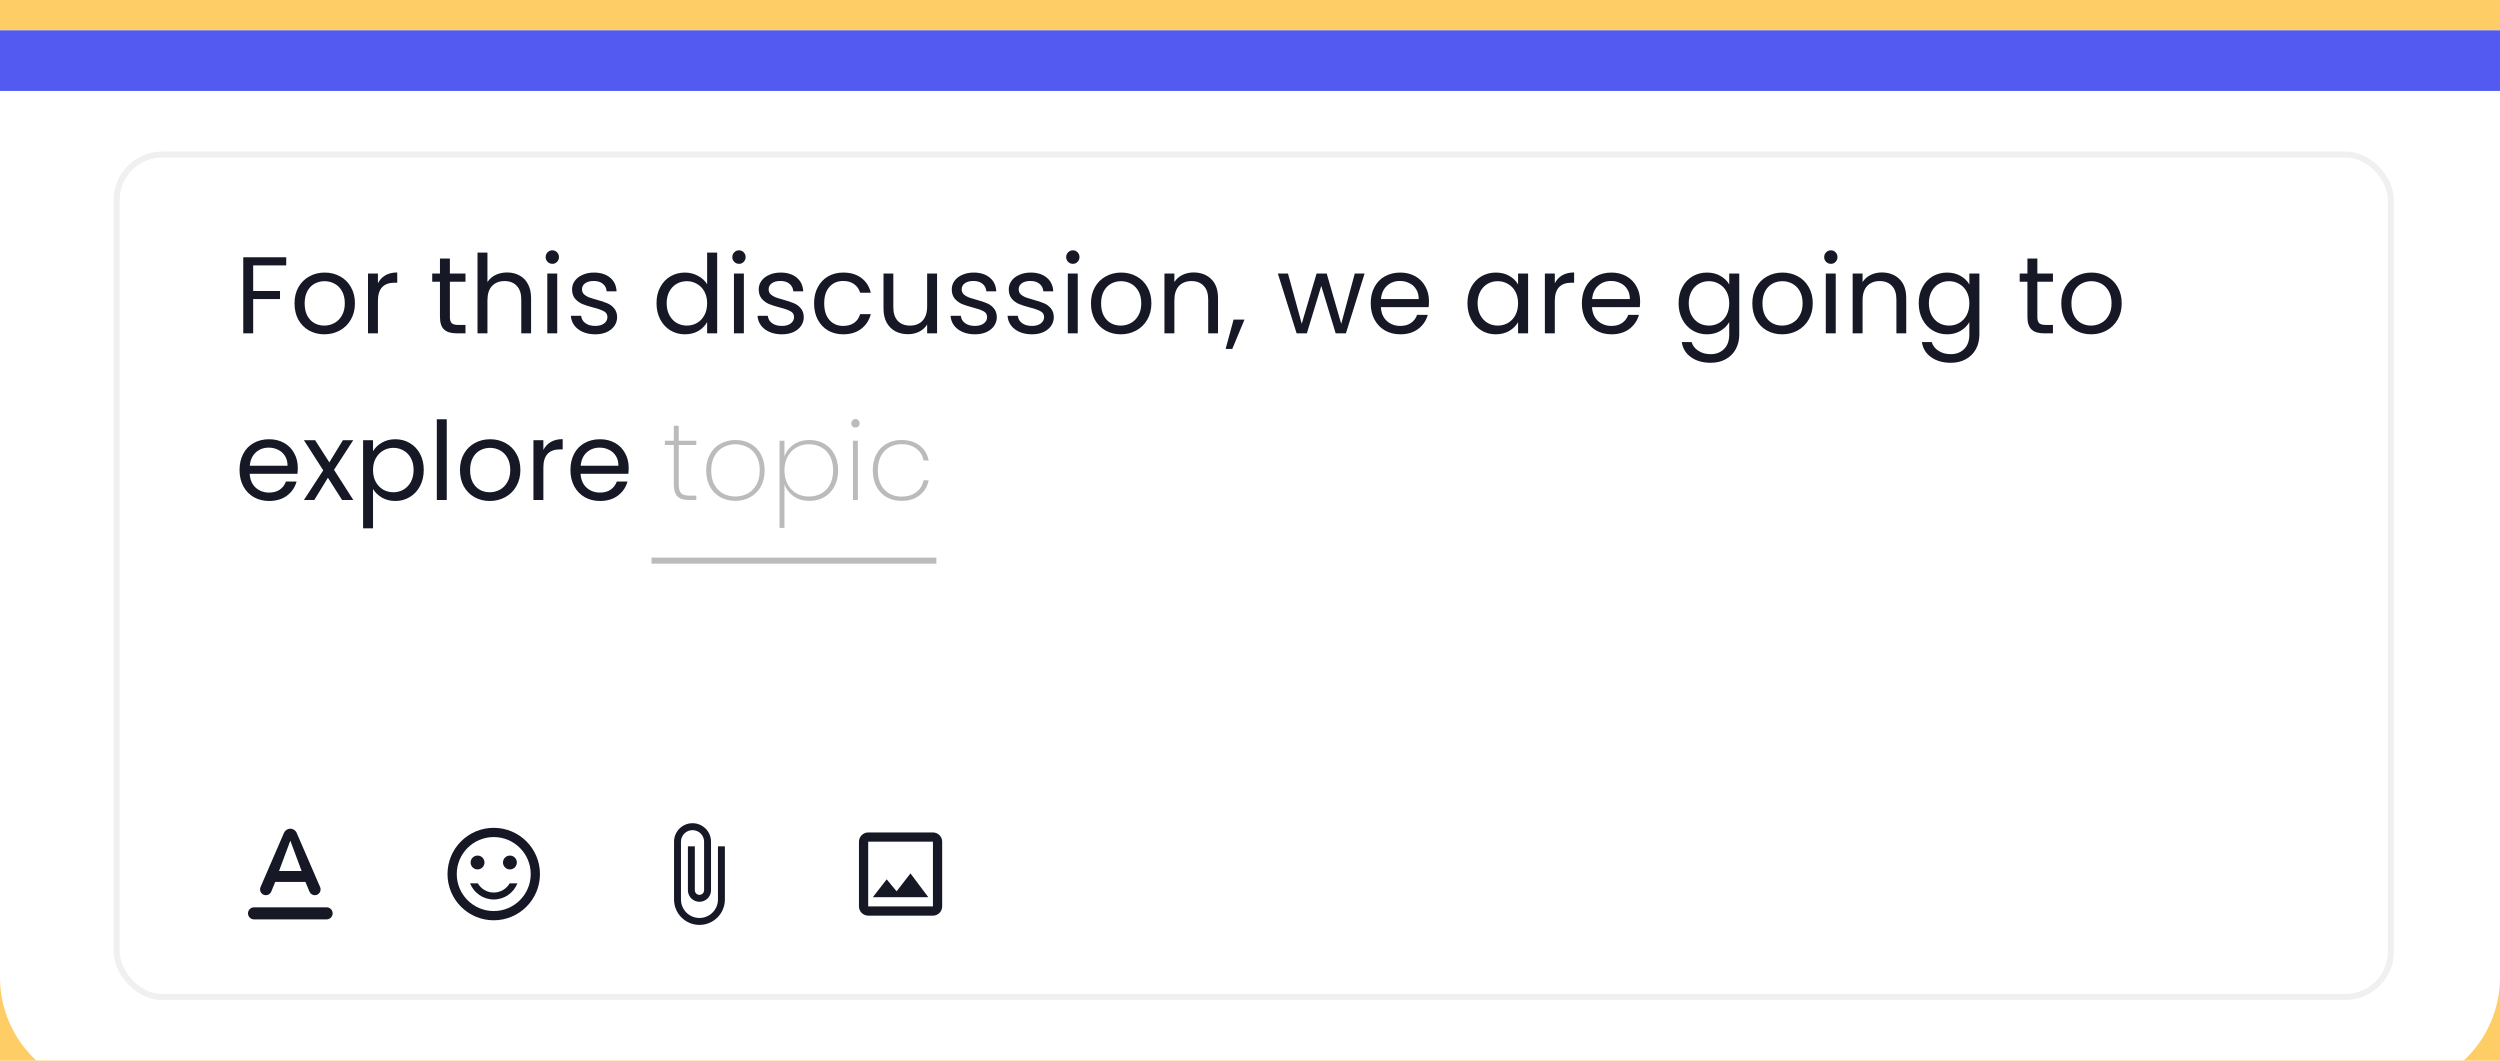 <svg width="330" height="140" viewBox="0 0 330 140" fill="none" xmlns="http://www.w3.org/2000/svg">
<rect width="330" height="140" fill="#CBCBCB"/>
<g clip-path="url(#clip0_6556_221085)">
<rect width="1440" height="4496" transform="translate(-554 -2098)" fill="white"/>
<rect x="-554" y="-421" width="1440" height="760" fill="#FFCD65"/>
<g filter="url(#filter0_d_6556_221085)">
<g clip-path="url(#clip1_6556_221085)">
<path d="M0 0H330V125C330 133.284 323.284 140 315 140H15C6.716 140 0 133.284 0 125V0Z" fill="white"/>
<rect x="-29" width="393" height="8" fill="#525AF2"/>
<g clip-path="url(#clip2_6556_221085)">
<rect x="15" y="16" width="301" height="112" rx="6.4" fill="white"/>
<path d="M37.782 29.963V31.029H33.419V34.413H36.962V35.478H33.419V40H32.109V29.963H37.782ZM42.807 40.13C42.068 40.13 41.395 39.962 40.791 39.626C40.196 39.29 39.725 38.814 39.38 38.2C39.044 37.576 38.876 36.856 38.876 36.04C38.876 35.234 39.048 34.523 39.394 33.909C39.749 33.285 40.229 32.81 40.834 32.483C41.439 32.147 42.115 31.979 42.864 31.979C43.613 31.979 44.29 32.147 44.895 32.483C45.499 32.81 45.975 33.28 46.32 33.894C46.675 34.509 46.853 35.224 46.853 36.04C46.853 36.856 46.671 37.576 46.306 38.2C45.951 38.814 45.466 39.29 44.852 39.626C44.237 39.962 43.556 40.13 42.807 40.13ZM42.807 38.978C43.277 38.978 43.719 38.867 44.132 38.646C44.544 38.426 44.876 38.094 45.125 37.653C45.384 37.211 45.514 36.674 45.514 36.04C45.514 35.406 45.389 34.869 45.139 34.427C44.89 33.986 44.563 33.659 44.16 33.448C43.757 33.227 43.32 33.117 42.85 33.117C42.37 33.117 41.928 33.227 41.525 33.448C41.132 33.659 40.815 33.986 40.575 34.427C40.335 34.869 40.215 35.406 40.215 36.04C40.215 36.683 40.33 37.226 40.56 37.667C40.8 38.109 41.117 38.44 41.511 38.661C41.904 38.872 42.336 38.978 42.807 38.978ZM49.886 33.39C50.117 32.939 50.443 32.589 50.866 32.339C51.298 32.09 51.821 31.965 52.435 31.965V33.318H52.09C50.621 33.318 49.886 34.115 49.886 35.709V40H48.576V32.109H49.886V33.39ZM59.385 33.189V37.84C59.385 38.224 59.467 38.498 59.63 38.661C59.793 38.814 60.077 38.891 60.48 38.891H61.444V40H60.264C59.534 40 58.987 39.832 58.622 39.496C58.257 39.16 58.075 38.608 58.075 37.84V33.189H57.053V32.109H58.075V30.122H59.385V32.109H61.444V33.189H59.385ZM66.949 31.965C67.544 31.965 68.082 32.094 68.562 32.354C69.042 32.603 69.416 32.982 69.685 33.491C69.963 34 70.103 34.619 70.103 35.349V40H68.807V35.536C68.807 34.749 68.61 34.149 68.216 33.736C67.823 33.314 67.285 33.102 66.603 33.102C65.912 33.102 65.36 33.318 64.947 33.75C64.544 34.182 64.343 34.811 64.343 35.637V40H63.032V29.344H64.343V33.232C64.602 32.829 64.957 32.517 65.408 32.296C65.869 32.075 66.383 31.965 66.949 31.965ZM72.92 30.827C72.67 30.827 72.459 30.741 72.286 30.568C72.114 30.395 72.027 30.184 72.027 29.934C72.027 29.685 72.114 29.474 72.286 29.301C72.459 29.128 72.67 29.042 72.92 29.042C73.16 29.042 73.362 29.128 73.525 29.301C73.698 29.474 73.784 29.685 73.784 29.934C73.784 30.184 73.698 30.395 73.525 30.568C73.362 30.741 73.16 30.827 72.92 30.827ZM73.554 32.109V40H72.243V32.109H73.554ZM78.581 40.13C77.976 40.13 77.433 40.029 76.953 39.827C76.473 39.616 76.094 39.328 75.816 38.963C75.537 38.589 75.384 38.162 75.355 37.682H76.709C76.747 38.075 76.929 38.397 77.256 38.646C77.592 38.896 78.028 39.021 78.566 39.021C79.065 39.021 79.459 38.91 79.747 38.69C80.035 38.469 80.179 38.19 80.179 37.854C80.179 37.509 80.025 37.254 79.718 37.091C79.411 36.918 78.936 36.75 78.293 36.587C77.707 36.434 77.227 36.28 76.853 36.126C76.488 35.963 76.171 35.728 75.902 35.421C75.643 35.104 75.513 34.691 75.513 34.182C75.513 33.779 75.633 33.41 75.873 33.074C76.113 32.738 76.454 32.474 76.896 32.282C77.337 32.08 77.841 31.979 78.408 31.979C79.281 31.979 79.987 32.2 80.525 32.642C81.062 33.083 81.35 33.688 81.388 34.456H80.078C80.049 34.043 79.881 33.712 79.574 33.462C79.276 33.213 78.873 33.088 78.365 33.088C77.894 33.088 77.52 33.189 77.241 33.39C76.963 33.592 76.824 33.856 76.824 34.182C76.824 34.442 76.905 34.658 77.069 34.83C77.241 34.994 77.453 35.128 77.702 35.234C77.961 35.33 78.317 35.44 78.768 35.565C79.334 35.718 79.795 35.872 80.15 36.026C80.505 36.17 80.808 36.39 81.057 36.688C81.317 36.986 81.451 37.374 81.46 37.854C81.46 38.286 81.341 38.675 81.1 39.021C80.861 39.366 80.52 39.64 80.078 39.842C79.646 40.034 79.147 40.13 78.581 40.13ZM86.66 36.026C86.66 35.219 86.823 34.514 87.149 33.909C87.476 33.294 87.922 32.819 88.489 32.483C89.065 32.147 89.708 31.979 90.418 31.979C91.033 31.979 91.604 32.123 92.132 32.411C92.66 32.69 93.063 33.059 93.341 33.52V29.344H94.666V40H93.341V38.517C93.082 38.987 92.698 39.376 92.189 39.683C91.681 39.981 91.085 40.13 90.404 40.13C89.703 40.13 89.065 39.957 88.489 39.611C87.922 39.266 87.476 38.781 87.149 38.157C86.823 37.533 86.66 36.822 86.66 36.026ZM93.341 36.04C93.341 35.445 93.221 34.926 92.981 34.485C92.741 34.043 92.415 33.707 92.002 33.477C91.599 33.237 91.153 33.117 90.663 33.117C90.173 33.117 89.727 33.232 89.324 33.462C88.921 33.693 88.599 34.029 88.359 34.47C88.119 34.912 87.999 35.43 87.999 36.026C87.999 36.63 88.119 37.158 88.359 37.61C88.599 38.051 88.921 38.392 89.324 38.632C89.727 38.862 90.173 38.978 90.663 38.978C91.153 38.978 91.599 38.862 92.002 38.632C92.415 38.392 92.741 38.051 92.981 37.61C93.221 37.158 93.341 36.635 93.341 36.04ZM97.558 30.827C97.308 30.827 97.097 30.741 96.924 30.568C96.751 30.395 96.665 30.184 96.665 29.934C96.665 29.685 96.751 29.474 96.924 29.301C97.097 29.128 97.308 29.042 97.558 29.042C97.797 29.042 97.999 29.128 98.162 29.301C98.335 29.474 98.421 29.685 98.421 29.934C98.421 30.184 98.335 30.395 98.162 30.568C97.999 30.741 97.797 30.827 97.558 30.827ZM98.191 32.109V40H96.881V32.109H98.191ZM103.218 40.13C102.613 40.13 102.071 40.029 101.591 39.827C101.111 39.616 100.732 39.328 100.453 38.963C100.175 38.589 100.021 38.162 99.992 37.682H101.346C101.384 38.075 101.567 38.397 101.893 38.646C102.229 38.896 102.666 39.021 103.204 39.021C103.703 39.021 104.096 38.91 104.384 38.69C104.672 38.469 104.816 38.19 104.816 37.854C104.816 37.509 104.663 37.254 104.356 37.091C104.048 36.918 103.573 36.75 102.93 36.587C102.344 36.434 101.864 36.28 101.49 36.126C101.125 35.963 100.808 35.728 100.54 35.421C100.28 35.104 100.151 34.691 100.151 34.182C100.151 33.779 100.271 33.41 100.511 33.074C100.751 32.738 101.092 32.474 101.533 32.282C101.975 32.08 102.479 31.979 103.045 31.979C103.919 31.979 104.624 32.2 105.162 32.642C105.7 33.083 105.988 33.688 106.026 34.456H104.716C104.687 34.043 104.519 33.712 104.212 33.462C103.914 33.213 103.511 33.088 103.002 33.088C102.532 33.088 102.157 33.189 101.879 33.39C101.6 33.592 101.461 33.856 101.461 34.182C101.461 34.442 101.543 34.658 101.706 34.83C101.879 34.994 102.09 35.128 102.34 35.234C102.599 35.33 102.954 35.44 103.405 35.565C103.972 35.718 104.432 35.872 104.788 36.026C105.143 36.17 105.445 36.39 105.695 36.688C105.954 36.986 106.088 37.374 106.098 37.854C106.098 38.286 105.978 38.675 105.738 39.021C105.498 39.366 105.157 39.64 104.716 39.842C104.284 40.034 103.784 40.13 103.218 40.13ZM107.458 36.04C107.458 35.224 107.621 34.514 107.948 33.909C108.274 33.294 108.725 32.819 109.301 32.483C109.887 32.147 110.554 31.979 111.303 31.979C112.273 31.979 113.069 32.214 113.693 32.685C114.327 33.155 114.745 33.808 114.946 34.643H113.535C113.401 34.163 113.137 33.784 112.743 33.506C112.359 33.227 111.879 33.088 111.303 33.088C110.554 33.088 109.949 33.347 109.489 33.866C109.028 34.374 108.797 35.099 108.797 36.04C108.797 36.99 109.028 37.725 109.489 38.243C109.949 38.762 110.554 39.021 111.303 39.021C111.879 39.021 112.359 38.886 112.743 38.618C113.127 38.349 113.391 37.965 113.535 37.466H114.946C114.735 38.272 114.313 38.92 113.679 39.41C113.045 39.89 112.253 40.13 111.303 40.13C110.554 40.13 109.887 39.962 109.301 39.626C108.725 39.29 108.274 38.814 107.948 38.2C107.621 37.586 107.458 36.866 107.458 36.04ZM123.693 32.109V40H122.383V38.834C122.133 39.237 121.783 39.554 121.332 39.784C120.89 40.005 120.4 40.115 119.863 40.115C119.248 40.115 118.696 39.99 118.207 39.741C117.717 39.482 117.328 39.098 117.04 38.589C116.762 38.08 116.623 37.461 116.623 36.731V32.109H117.919V36.558C117.919 37.336 118.116 37.936 118.509 38.358C118.903 38.771 119.44 38.978 120.122 38.978C120.823 38.978 121.375 38.762 121.778 38.33C122.181 37.898 122.383 37.269 122.383 36.443V32.109H123.693ZM128.699 40.13C128.094 40.13 127.552 40.029 127.072 39.827C126.592 39.616 126.213 39.328 125.934 38.963C125.656 38.589 125.502 38.162 125.474 37.682H126.827C126.866 38.075 127.048 38.397 127.374 38.646C127.71 38.896 128.147 39.021 128.685 39.021C129.184 39.021 129.578 38.91 129.866 38.69C130.154 38.469 130.298 38.19 130.298 37.854C130.298 37.509 130.144 37.254 129.837 37.091C129.53 36.918 129.054 36.75 128.411 36.587C127.826 36.434 127.346 36.28 126.971 36.126C126.606 35.963 126.29 35.728 126.021 35.421C125.762 35.104 125.632 34.691 125.632 34.182C125.632 33.779 125.752 33.41 125.992 33.074C126.232 32.738 126.573 32.474 127.014 32.282C127.456 32.08 127.96 31.979 128.526 31.979C129.4 31.979 130.106 32.2 130.643 32.642C131.181 33.083 131.469 33.688 131.507 34.456H130.197C130.168 34.043 130 33.712 129.693 33.462C129.395 33.213 128.992 33.088 128.483 33.088C128.013 33.088 127.638 33.189 127.36 33.39C127.082 33.592 126.942 33.856 126.942 34.182C126.942 34.442 127.024 34.658 127.187 34.83C127.36 34.994 127.571 35.128 127.821 35.234C128.08 35.33 128.435 35.44 128.886 35.565C129.453 35.718 129.914 35.872 130.269 36.026C130.624 36.17 130.926 36.39 131.176 36.688C131.435 36.986 131.57 37.374 131.579 37.854C131.579 38.286 131.459 38.675 131.219 39.021C130.979 39.366 130.638 39.64 130.197 39.842C129.765 40.034 129.266 40.13 128.699 40.13ZM136.223 40.13C135.618 40.13 135.076 40.029 134.596 39.827C134.116 39.616 133.736 39.328 133.458 38.963C133.18 38.589 133.026 38.162 132.997 37.682H134.351C134.389 38.075 134.572 38.397 134.898 38.646C135.234 38.896 135.671 39.021 136.208 39.021C136.708 39.021 137.101 38.91 137.389 38.69C137.677 38.469 137.821 38.19 137.821 37.854C137.821 37.509 137.668 37.254 137.36 37.091C137.053 36.918 136.578 36.75 135.935 36.587C135.349 36.434 134.869 36.28 134.495 36.126C134.13 35.963 133.813 35.728 133.544 35.421C133.285 35.104 133.156 34.691 133.156 34.182C133.156 33.779 133.276 33.41 133.516 33.074C133.756 32.738 134.096 32.474 134.538 32.282C134.98 32.08 135.484 31.979 136.05 31.979C136.924 31.979 137.629 32.2 138.167 32.642C138.704 33.083 138.992 33.688 139.031 34.456H137.72C137.692 34.043 137.524 33.712 137.216 33.462C136.919 33.213 136.516 33.088 136.007 33.088C135.536 33.088 135.162 33.189 134.884 33.39C134.605 33.592 134.466 33.856 134.466 34.182C134.466 34.442 134.548 34.658 134.711 34.83C134.884 34.994 135.095 35.128 135.344 35.234C135.604 35.33 135.959 35.44 136.41 35.565C136.976 35.718 137.437 35.872 137.792 36.026C138.148 36.17 138.45 36.39 138.7 36.688C138.959 36.986 139.093 37.374 139.103 37.854C139.103 38.286 138.983 38.675 138.743 39.021C138.503 39.366 138.162 39.64 137.72 39.842C137.288 40.034 136.789 40.13 136.223 40.13ZM141.629 30.827C141.38 30.827 141.169 30.741 140.996 30.568C140.823 30.395 140.737 30.184 140.737 29.934C140.737 29.685 140.823 29.474 140.996 29.301C141.169 29.128 141.38 29.042 141.629 29.042C141.869 29.042 142.071 29.128 142.234 29.301C142.407 29.474 142.493 29.685 142.493 29.934C142.493 30.184 142.407 30.395 142.234 30.568C142.071 30.741 141.869 30.827 141.629 30.827ZM142.263 32.109V40H140.953V32.109H142.263ZM147.938 40.13C147.199 40.13 146.527 39.962 145.922 39.626C145.327 39.29 144.856 38.814 144.511 38.2C144.175 37.576 144.007 36.856 144.007 36.04C144.007 35.234 144.18 34.523 144.525 33.909C144.88 33.285 145.36 32.81 145.965 32.483C146.57 32.147 147.247 31.979 147.996 31.979C148.744 31.979 149.421 32.147 150.026 32.483C150.631 32.81 151.106 33.28 151.452 33.894C151.807 34.509 151.984 35.224 151.984 36.04C151.984 36.856 151.802 37.576 151.437 38.2C151.082 38.814 150.597 39.29 149.983 39.626C149.368 39.962 148.687 40.13 147.938 40.13ZM147.938 38.978C148.408 38.978 148.85 38.867 149.263 38.646C149.676 38.426 150.007 38.094 150.256 37.653C150.516 37.211 150.645 36.674 150.645 36.04C150.645 35.406 150.52 34.869 150.271 34.427C150.021 33.986 149.695 33.659 149.292 33.448C148.888 33.227 148.452 33.117 147.981 33.117C147.501 33.117 147.06 33.227 146.656 33.448C146.263 33.659 145.946 33.986 145.706 34.427C145.466 34.869 145.346 35.406 145.346 36.04C145.346 36.683 145.461 37.226 145.692 37.667C145.932 38.109 146.248 38.44 146.642 38.661C147.036 38.872 147.468 38.978 147.938 38.978ZM157.552 31.965C158.512 31.965 159.29 32.258 159.885 32.843C160.48 33.419 160.778 34.254 160.778 35.349V40H159.482V35.536C159.482 34.749 159.285 34.149 158.891 33.736C158.498 33.314 157.96 33.102 157.278 33.102C156.587 33.102 156.035 33.318 155.622 33.75C155.219 34.182 155.018 34.811 155.018 35.637V40H153.707V32.109H155.018V33.232C155.277 32.829 155.627 32.517 156.069 32.296C156.52 32.075 157.014 31.965 157.552 31.965ZM164.272 38.186L162.659 42.059H161.781L162.832 38.186H164.272ZM180.124 32.109L177.662 40H176.308L174.407 33.736L172.506 40H171.153L168.676 32.109H170.015L171.83 38.733L173.788 32.109H175.127L177.042 38.747L178.828 32.109H180.124ZM188.624 35.752C188.624 36.002 188.61 36.266 188.581 36.544H182.274C182.322 37.322 182.586 37.931 183.066 38.373C183.556 38.805 184.146 39.021 184.837 39.021C185.404 39.021 185.874 38.891 186.248 38.632C186.632 38.363 186.901 38.008 187.055 37.566H188.466C188.255 38.325 187.832 38.944 187.199 39.424C186.565 39.894 185.778 40.13 184.837 40.13C184.088 40.13 183.416 39.962 182.821 39.626C182.236 39.29 181.775 38.814 181.439 38.2C181.103 37.576 180.935 36.856 180.935 36.04C180.935 35.224 181.098 34.509 181.424 33.894C181.751 33.28 182.207 32.81 182.792 32.483C183.388 32.147 184.069 31.979 184.837 31.979C185.586 31.979 186.248 32.142 186.824 32.469C187.4 32.795 187.842 33.246 188.149 33.822C188.466 34.389 188.624 35.032 188.624 35.752ZM187.271 35.478C187.271 34.979 187.16 34.552 186.94 34.197C186.719 33.832 186.416 33.558 186.032 33.376C185.658 33.184 185.24 33.088 184.78 33.088C184.117 33.088 183.551 33.299 183.08 33.722C182.62 34.144 182.356 34.73 182.288 35.478H187.271ZM193.704 36.026C193.704 35.219 193.867 34.514 194.193 33.909C194.52 33.294 194.966 32.819 195.532 32.483C196.108 32.147 196.747 31.979 197.448 31.979C198.139 31.979 198.739 32.128 199.248 32.426C199.756 32.723 200.136 33.098 200.385 33.549V32.109H201.71V40H200.385V38.531C200.126 38.992 199.737 39.376 199.219 39.683C198.71 39.981 198.115 40.13 197.433 40.13C196.732 40.13 196.099 39.957 195.532 39.611C194.966 39.266 194.52 38.781 194.193 38.157C193.867 37.533 193.704 36.822 193.704 36.026ZM200.385 36.04C200.385 35.445 200.265 34.926 200.025 34.485C199.785 34.043 199.459 33.707 199.046 33.477C198.643 33.237 198.196 33.117 197.707 33.117C197.217 33.117 196.771 33.232 196.368 33.462C195.964 33.693 195.643 34.029 195.403 34.47C195.163 34.912 195.043 35.43 195.043 36.026C195.043 36.63 195.163 37.158 195.403 37.61C195.643 38.051 195.964 38.392 196.368 38.632C196.771 38.862 197.217 38.978 197.707 38.978C198.196 38.978 198.643 38.862 199.046 38.632C199.459 38.392 199.785 38.051 200.025 37.61C200.265 37.158 200.385 36.635 200.385 36.04ZM205.235 33.39C205.465 32.939 205.792 32.589 206.214 32.339C206.646 32.09 207.169 31.965 207.784 31.965V33.318H207.438C205.969 33.318 205.235 34.115 205.235 35.709V40H203.924V32.109H205.235V33.39ZM216.496 35.752C216.496 36.002 216.482 36.266 216.453 36.544H210.146C210.194 37.322 210.458 37.931 210.938 38.373C211.428 38.805 212.018 39.021 212.709 39.021C213.276 39.021 213.746 38.891 214.12 38.632C214.504 38.363 214.773 38.008 214.927 37.566H216.338C216.127 38.325 215.704 38.944 215.071 39.424C214.437 39.894 213.65 40.13 212.709 40.13C211.96 40.13 211.288 39.962 210.693 39.626C210.108 39.29 209.647 38.814 209.311 38.2C208.975 37.576 208.807 36.856 208.807 36.04C208.807 35.224 208.97 34.509 209.296 33.894C209.623 33.28 210.079 32.81 210.664 32.483C211.26 32.147 211.941 31.979 212.709 31.979C213.458 31.979 214.12 32.142 214.696 32.469C215.272 32.795 215.714 33.246 216.021 33.822C216.338 34.389 216.496 35.032 216.496 35.752ZM215.143 35.478C215.143 34.979 215.032 34.552 214.812 34.197C214.591 33.832 214.288 33.558 213.904 33.376C213.53 33.184 213.112 33.088 212.652 33.088C211.989 33.088 211.423 33.299 210.952 33.722C210.492 34.144 210.228 34.73 210.16 35.478H215.143ZM225.319 31.979C226.001 31.979 226.596 32.128 227.105 32.426C227.623 32.723 228.007 33.098 228.257 33.549V32.109H229.582V40.173C229.582 40.893 229.428 41.531 229.121 42.088C228.814 42.654 228.372 43.096 227.796 43.413C227.23 43.73 226.567 43.888 225.809 43.888C224.772 43.888 223.908 43.643 223.217 43.154C222.526 42.664 222.118 41.997 221.993 41.152H223.289C223.433 41.632 223.731 42.016 224.182 42.304C224.633 42.602 225.175 42.75 225.809 42.75C226.529 42.75 227.115 42.525 227.566 42.074C228.027 41.622 228.257 40.989 228.257 40.173V38.517C227.998 38.978 227.614 39.362 227.105 39.669C226.596 39.976 226.001 40.13 225.319 40.13C224.619 40.13 223.98 39.957 223.404 39.611C222.838 39.266 222.391 38.781 222.065 38.157C221.739 37.533 221.575 36.822 221.575 36.026C221.575 35.219 221.739 34.514 222.065 33.909C222.391 33.294 222.838 32.819 223.404 32.483C223.98 32.147 224.619 31.979 225.319 31.979ZM228.257 36.04C228.257 35.445 228.137 34.926 227.897 34.485C227.657 34.043 227.331 33.707 226.918 33.477C226.515 33.237 226.068 33.117 225.579 33.117C225.089 33.117 224.643 33.232 224.239 33.462C223.836 33.693 223.515 34.029 223.275 34.47C223.035 34.912 222.915 35.43 222.915 36.026C222.915 36.63 223.035 37.158 223.275 37.61C223.515 38.051 223.836 38.392 224.239 38.632C224.643 38.862 225.089 38.978 225.579 38.978C226.068 38.978 226.515 38.862 226.918 38.632C227.331 38.392 227.657 38.051 227.897 37.61C228.137 37.158 228.257 36.635 228.257 36.04ZM235.238 40.13C234.499 40.13 233.827 39.962 233.222 39.626C232.627 39.29 232.156 38.814 231.811 38.2C231.475 37.576 231.307 36.856 231.307 36.04C231.307 35.234 231.48 34.523 231.825 33.909C232.18 33.285 232.66 32.81 233.265 32.483C233.87 32.147 234.547 31.979 235.296 31.979C236.044 31.979 236.721 32.147 237.326 32.483C237.931 32.81 238.406 33.28 238.752 33.894C239.107 34.509 239.284 35.224 239.284 36.04C239.284 36.856 239.102 37.576 238.737 38.2C238.382 38.814 237.897 39.29 237.283 39.626C236.668 39.962 235.987 40.13 235.238 40.13ZM235.238 38.978C235.708 38.978 236.15 38.867 236.563 38.646C236.976 38.426 237.307 38.094 237.556 37.653C237.816 37.211 237.945 36.674 237.945 36.04C237.945 35.406 237.82 34.869 237.571 34.427C237.321 33.986 236.995 33.659 236.592 33.448C236.188 33.227 235.752 33.117 235.281 33.117C234.801 33.117 234.36 33.227 233.956 33.448C233.563 33.659 233.246 33.986 233.006 34.427C232.766 34.869 232.646 35.406 232.646 36.04C232.646 36.683 232.761 37.226 232.992 37.667C233.232 38.109 233.548 38.44 233.942 38.661C234.336 38.872 234.768 38.978 235.238 38.978ZM241.684 30.827C241.434 30.827 241.223 30.741 241.05 30.568C240.878 30.395 240.791 30.184 240.791 29.934C240.791 29.685 240.878 29.474 241.05 29.301C241.223 29.128 241.434 29.042 241.684 29.042C241.924 29.042 242.126 29.128 242.289 29.301C242.462 29.474 242.548 29.685 242.548 29.934C242.548 30.184 242.462 30.395 242.289 30.568C242.126 30.741 241.924 30.827 241.684 30.827ZM242.318 32.109V40H241.007V32.109H242.318ZM248.396 31.965C249.356 31.965 250.133 32.258 250.729 32.843C251.324 33.419 251.621 34.254 251.621 35.349V40H250.325V35.536C250.325 34.749 250.129 34.149 249.735 33.736C249.341 33.314 248.804 33.102 248.122 33.102C247.431 33.102 246.879 33.318 246.466 33.75C246.063 34.182 245.861 34.811 245.861 35.637V40H244.551V32.109H245.861V33.232C246.121 32.829 246.471 32.517 246.913 32.296C247.364 32.075 247.858 31.965 248.396 31.965ZM257.016 31.979C257.698 31.979 258.293 32.128 258.802 32.426C259.32 32.723 259.704 33.098 259.954 33.549V32.109H261.279V40.173C261.279 40.893 261.125 41.531 260.818 42.088C260.511 42.654 260.069 43.096 259.493 43.413C258.927 43.73 258.264 43.888 257.506 43.888C256.469 43.888 255.605 43.643 254.914 43.154C254.223 42.664 253.815 41.997 253.69 41.152H254.986C255.13 41.632 255.428 42.016 255.879 42.304C256.33 42.602 256.872 42.75 257.506 42.75C258.226 42.75 258.812 42.525 259.263 42.074C259.724 41.622 259.954 40.989 259.954 40.173V38.517C259.695 38.978 259.311 39.362 258.802 39.669C258.293 39.976 257.698 40.13 257.016 40.13C256.316 40.13 255.677 39.957 255.101 39.611C254.535 39.266 254.088 38.781 253.762 38.157C253.436 37.533 253.272 36.822 253.272 36.026C253.272 35.219 253.436 34.514 253.762 33.909C254.088 33.294 254.535 32.819 255.101 32.483C255.677 32.147 256.316 31.979 257.016 31.979ZM259.954 36.04C259.954 35.445 259.834 34.926 259.594 34.485C259.354 34.043 259.028 33.707 258.615 33.477C258.212 33.237 257.765 33.117 257.276 33.117C256.786 33.117 256.34 33.232 255.936 33.462C255.533 33.693 255.212 34.029 254.972 34.47C254.732 34.912 254.612 35.43 254.612 36.026C254.612 36.63 254.732 37.158 254.972 37.61C255.212 38.051 255.533 38.392 255.936 38.632C256.34 38.862 256.786 38.978 257.276 38.978C257.765 38.978 258.212 38.862 258.615 38.632C259.028 38.392 259.354 38.051 259.594 37.61C259.834 37.158 259.954 36.635 259.954 36.04ZM268.931 33.189V37.84C268.931 38.224 269.012 38.498 269.175 38.661C269.339 38.814 269.622 38.891 270.025 38.891H270.99V40H269.809C269.079 40 268.532 39.832 268.167 39.496C267.803 39.16 267.62 38.608 267.62 37.84V33.189H266.598V32.109H267.62V30.122H268.931V32.109H270.99V33.189H268.931ZM276.019 40.13C275.28 40.13 274.608 39.962 274.003 39.626C273.408 39.29 272.938 38.814 272.592 38.2C272.256 37.576 272.088 36.856 272.088 36.04C272.088 35.234 272.261 34.523 272.606 33.909C272.962 33.285 273.442 32.81 274.046 32.483C274.651 32.147 275.328 31.979 276.077 31.979C276.826 31.979 277.502 32.147 278.107 32.483C278.712 32.81 279.187 33.28 279.533 33.894C279.888 34.509 280.066 35.224 280.066 36.04C280.066 36.856 279.883 37.576 279.518 38.2C279.163 38.814 278.678 39.29 278.064 39.626C277.45 39.962 276.768 40.13 276.019 40.13ZM276.019 38.978C276.49 38.978 276.931 38.867 277.344 38.646C277.757 38.426 278.088 38.094 278.338 37.653C278.597 37.211 278.726 36.674 278.726 36.04C278.726 35.406 278.602 34.869 278.352 34.427C278.102 33.986 277.776 33.659 277.373 33.448C276.97 33.227 276.533 33.117 276.062 33.117C275.582 33.117 275.141 33.227 274.738 33.448C274.344 33.659 274.027 33.986 273.787 34.427C273.547 34.869 273.427 35.406 273.427 36.04C273.427 36.683 273.542 37.226 273.773 37.667C274.013 38.109 274.33 38.44 274.723 38.661C275.117 38.872 275.549 38.978 276.019 38.978ZM39.309 57.752C39.309 58.002 39.294 58.266 39.266 58.544H32.958C33.006 59.322 33.27 59.931 33.75 60.373C34.24 60.805 34.83 61.021 35.522 61.021C36.088 61.021 36.558 60.891 36.933 60.632C37.317 60.363 37.586 60.008 37.739 59.566H39.15C38.939 60.325 38.517 60.944 37.883 61.424C37.25 61.894 36.462 62.13 35.522 62.13C34.773 62.13 34.101 61.962 33.506 61.626C32.92 61.29 32.459 60.814 32.123 60.2C31.787 59.576 31.619 58.856 31.619 58.04C31.619 57.224 31.782 56.509 32.109 55.894C32.435 55.28 32.891 54.81 33.477 54.483C34.072 54.147 34.754 53.979 35.522 53.979C36.27 53.979 36.933 54.142 37.509 54.469C38.085 54.795 38.526 55.246 38.834 55.822C39.15 56.389 39.309 57.032 39.309 57.752ZM37.955 57.478C37.955 56.979 37.845 56.552 37.624 56.197C37.403 55.832 37.101 55.558 36.717 55.376C36.342 55.184 35.925 55.088 35.464 55.088C34.802 55.088 34.235 55.299 33.765 55.722C33.304 56.144 33.04 56.73 32.973 57.478H37.955ZM45.157 62L43.285 59.062L41.485 62H40.117L42.666 58.083L40.117 54.109H41.6L43.472 57.032L45.258 54.109H46.626L44.091 58.011L46.64 62H45.157ZM49.239 55.563C49.499 55.112 49.883 54.738 50.392 54.44C50.91 54.133 51.51 53.979 52.191 53.979C52.892 53.979 53.526 54.147 54.092 54.483C54.668 54.819 55.12 55.294 55.446 55.909C55.772 56.514 55.935 57.219 55.935 58.026C55.935 58.822 55.772 59.533 55.446 60.157C55.12 60.781 54.668 61.266 54.092 61.611C53.526 61.957 52.892 62.13 52.191 62.13C51.52 62.13 50.924 61.981 50.406 61.683C49.897 61.376 49.508 60.997 49.239 60.546V65.744H47.929V54.109H49.239V55.563ZM54.596 58.026C54.596 57.43 54.476 56.912 54.236 56.47C53.996 56.029 53.67 55.693 53.257 55.462C52.854 55.232 52.407 55.117 51.918 55.117C51.438 55.117 50.992 55.237 50.579 55.477C50.175 55.707 49.849 56.048 49.599 56.499C49.359 56.941 49.239 57.454 49.239 58.04C49.239 58.635 49.359 59.158 49.599 59.61C49.849 60.051 50.175 60.392 50.579 60.632C50.992 60.862 51.438 60.978 51.918 60.978C52.407 60.978 52.854 60.862 53.257 60.632C53.67 60.392 53.996 60.051 54.236 59.61C54.476 59.158 54.596 58.63 54.596 58.026ZM58.971 51.344V62H57.66V51.344H58.971ZM64.646 62.13C63.907 62.13 63.234 61.962 62.63 61.626C62.035 61.29 61.564 60.814 61.218 60.2C60.883 59.576 60.715 58.856 60.715 58.04C60.715 57.234 60.887 56.523 61.233 55.909C61.588 55.285 62.068 54.81 62.673 54.483C63.278 54.147 63.955 53.979 64.703 53.979C65.452 53.979 66.129 54.147 66.734 54.483C67.338 54.81 67.814 55.28 68.159 55.894C68.514 56.509 68.692 57.224 68.692 58.04C68.692 58.856 68.51 59.576 68.145 60.2C67.79 60.814 67.305 61.29 66.691 61.626C66.076 61.962 65.394 62.13 64.646 62.13ZM64.646 60.978C65.116 60.978 65.558 60.867 65.971 60.646C66.383 60.426 66.715 60.094 66.964 59.653C67.223 59.211 67.353 58.674 67.353 58.04C67.353 57.406 67.228 56.869 66.978 56.427C66.729 55.986 66.403 55.659 65.999 55.448C65.596 55.227 65.159 55.117 64.689 55.117C64.209 55.117 63.767 55.227 63.364 55.448C62.971 55.659 62.654 55.986 62.414 56.427C62.174 56.869 62.054 57.406 62.054 58.04C62.054 58.683 62.169 59.226 62.399 59.667C62.639 60.109 62.956 60.44 63.35 60.661C63.743 60.872 64.175 60.978 64.646 60.978ZM71.725 55.39C71.956 54.939 72.282 54.589 72.705 54.339C73.137 54.09 73.66 53.965 74.274 53.965V55.318H73.929C72.46 55.318 71.725 56.115 71.725 57.709V62H70.415V54.109H71.725V55.39ZM82.987 57.752C82.987 58.002 82.972 58.266 82.944 58.544H76.636C76.684 59.322 76.948 59.931 77.428 60.373C77.918 60.805 78.508 61.021 79.2 61.021C79.766 61.021 80.237 60.891 80.611 60.632C80.995 60.363 81.264 60.008 81.417 59.566H82.829C82.617 60.325 82.195 60.944 81.561 61.424C80.928 61.894 80.141 62.13 79.2 62.13C78.451 62.13 77.779 61.962 77.184 61.626C76.598 61.29 76.137 60.814 75.801 60.2C75.465 59.576 75.297 58.856 75.297 58.04C75.297 57.224 75.46 56.509 75.787 55.894C76.113 55.28 76.569 54.81 77.155 54.483C77.75 54.147 78.432 53.979 79.2 53.979C79.948 53.979 80.611 54.142 81.187 54.469C81.763 54.795 82.204 55.246 82.512 55.822C82.829 56.389 82.987 57.032 82.987 57.752ZM81.633 57.478C81.633 56.979 81.523 56.552 81.302 56.197C81.081 55.832 80.779 55.558 80.395 55.376C80.02 55.184 79.603 55.088 79.142 55.088C78.48 55.088 77.913 55.299 77.443 55.722C76.982 56.144 76.718 56.73 76.651 57.478H81.633Z" fill="#161925"/>
<path d="M89.593 54.742V59.912C89.593 60.488 89.698 60.886 89.909 61.107C90.121 61.318 90.495 61.424 91.032 61.424H91.911V62H90.932C90.25 62 89.746 61.842 89.42 61.525C89.103 61.198 88.945 60.661 88.945 59.912V54.742H87.764V54.181H88.945V52.194H89.593V54.181H91.911V54.742H89.593ZM97.061 62.115C96.332 62.115 95.674 61.952 95.089 61.626C94.503 61.299 94.042 60.834 93.706 60.229C93.38 59.614 93.217 58.899 93.217 58.083C93.217 57.277 93.385 56.571 93.721 55.966C94.057 55.352 94.517 54.886 95.103 54.57C95.698 54.243 96.361 54.08 97.09 54.08C97.82 54.08 98.478 54.243 99.063 54.57C99.649 54.886 100.105 55.347 100.431 55.952C100.767 56.557 100.935 57.267 100.935 58.083C100.935 58.899 100.767 59.614 100.431 60.229C100.095 60.834 99.629 61.299 99.034 61.626C98.449 61.952 97.791 62.115 97.061 62.115ZM97.061 61.539C97.628 61.539 98.156 61.414 98.645 61.165C99.145 60.906 99.543 60.517 99.841 59.998C100.138 59.48 100.287 58.842 100.287 58.083C100.287 57.334 100.138 56.701 99.841 56.182C99.543 55.664 99.15 55.28 98.66 55.03C98.17 54.771 97.642 54.642 97.076 54.642C96.51 54.642 95.981 54.771 95.492 55.03C95.012 55.28 94.623 55.664 94.326 56.182C94.028 56.701 93.879 57.334 93.879 58.083C93.879 58.842 94.023 59.48 94.311 59.998C94.609 60.517 94.998 60.906 95.478 61.165C95.967 61.414 96.495 61.539 97.061 61.539ZM103.549 56.24C103.77 55.606 104.168 55.088 104.744 54.685C105.33 54.282 106.036 54.08 106.861 54.08C107.591 54.08 108.239 54.243 108.805 54.57C109.381 54.896 109.828 55.362 110.144 55.966C110.471 56.571 110.634 57.277 110.634 58.083C110.634 58.89 110.471 59.6 110.144 60.214C109.828 60.819 109.381 61.29 108.805 61.626C108.239 61.952 107.591 62.115 106.861 62.115C106.045 62.115 105.344 61.914 104.759 61.51C104.183 61.098 103.78 60.579 103.549 59.955V65.686H102.901V54.181H103.549V56.24ZM109.972 58.083C109.972 57.373 109.837 56.758 109.568 56.24C109.3 55.722 108.92 55.328 108.431 55.059C107.951 54.781 107.394 54.642 106.76 54.642C106.156 54.642 105.608 54.786 105.119 55.074C104.629 55.352 104.245 55.755 103.967 56.283C103.688 56.802 103.549 57.402 103.549 58.083C103.549 58.774 103.688 59.384 103.967 59.912C104.245 60.43 104.629 60.834 105.119 61.122C105.608 61.4 106.156 61.539 106.76 61.539C107.394 61.539 107.951 61.4 108.431 61.122C108.92 60.843 109.3 60.445 109.568 59.926C109.837 59.408 109.972 58.794 109.972 58.083ZM112.921 52.438C112.768 52.438 112.638 52.39 112.533 52.294C112.427 52.189 112.374 52.05 112.374 51.877C112.374 51.714 112.427 51.579 112.533 51.474C112.638 51.368 112.768 51.315 112.921 51.315C113.075 51.315 113.205 51.368 113.31 51.474C113.416 51.579 113.469 51.714 113.469 51.877C113.469 52.05 113.416 52.189 113.31 52.294C113.205 52.39 113.075 52.438 112.921 52.438ZM113.238 54.181V62H112.59V54.181H113.238ZM115.21 58.083C115.21 57.267 115.369 56.557 115.686 55.952C116.012 55.347 116.458 54.886 117.025 54.57C117.601 54.243 118.258 54.08 118.998 54.08C119.977 54.08 120.778 54.325 121.402 54.814C122.036 55.304 122.43 55.962 122.583 56.787H121.906C121.782 56.115 121.455 55.587 120.927 55.203C120.409 54.819 119.766 54.627 118.998 54.627C118.422 54.627 117.898 54.757 117.428 55.016C116.958 55.266 116.578 55.654 116.29 56.182C116.012 56.701 115.873 57.334 115.873 58.083C115.873 58.842 116.012 59.48 116.29 59.998C116.578 60.517 116.958 60.906 117.428 61.165C117.898 61.424 118.422 61.554 118.998 61.554C119.766 61.554 120.409 61.362 120.927 60.978C121.455 60.594 121.782 60.066 121.906 59.394H122.583C122.43 60.21 122.036 60.867 121.402 61.366C120.769 61.866 119.967 62.115 118.998 62.115C118.258 62.115 117.601 61.952 117.025 61.626C116.458 61.299 116.012 60.834 115.686 60.229C115.369 59.614 115.21 58.899 115.21 58.083Z" fill="#BBBBBB"/>
<path d="M86 70H123.6" stroke="#BBBBBB" stroke-width="0.8"/>
</g>
<rect x="15.4" y="16.4" width="300.2" height="111.2" rx="6" stroke="#F0F0F0" stroke-width="0.8"/>
<g clip-path="url(#clip3_6556_221085)">
<path d="M32.735 116.563C32.735 117.002 33.094 117.361 33.533 117.361H43.111C43.55 117.361 43.91 117.002 43.91 116.563C43.91 116.124 43.55 115.765 43.111 115.765H33.533C33.094 115.765 32.735 116.124 32.735 116.563ZM36.327 112.413H40.318L40.845 113.69C40.964 113.977 41.244 114.169 41.555 114.169C42.106 114.169 42.473 113.602 42.257 113.099L39.16 105.94C39.017 105.604 38.69 105.389 38.322 105.389C37.955 105.389 37.628 105.604 37.484 105.94L34.388 113.099C34.172 113.602 34.547 114.169 35.098 114.169C35.409 114.169 35.688 113.977 35.808 113.69L36.327 112.413ZM38.322 106.969L39.815 110.976H36.83L38.322 106.969Z" fill="#161925"/>
</g>
<g clip-path="url(#clip4_6556_221085)">
<path d="M67.309 110.765C67.814 110.765 68.224 110.355 68.224 109.85C68.224 109.344 67.814 108.934 67.309 108.934C66.803 108.934 66.394 109.344 66.394 109.85C66.394 110.355 66.803 110.765 67.309 110.765Z" fill="#161925"/>
<path d="M63.037 110.765C63.543 110.765 63.953 110.355 63.953 109.85C63.953 109.344 63.543 108.934 63.037 108.934C62.532 108.934 62.122 109.344 62.122 109.85C62.122 110.355 62.532 110.765 63.037 110.765Z" fill="#161925"/>
<path d="M65.174 113.816C64.27 113.816 63.495 113.322 63.068 112.596H62.049C62.538 113.847 63.752 114.732 65.174 114.732C66.596 114.732 67.81 113.847 68.298 112.596H67.279C66.858 113.322 66.077 113.816 65.174 113.816ZM65.168 105.273C61.799 105.273 59.071 108.007 59.071 111.375C59.071 114.744 61.799 117.478 65.168 117.478C68.542 117.478 71.276 114.744 71.276 111.375C71.276 108.007 68.542 105.273 65.168 105.273ZM65.174 116.257C62.476 116.257 60.292 114.073 60.292 111.375C60.292 108.678 62.476 106.493 65.174 106.493C67.871 106.493 70.056 108.678 70.056 111.375C70.056 114.073 67.871 116.257 65.174 116.257Z" fill="#161925"/>
</g>
<g clip-path="url(#clip5_6556_221085)">
<path d="M94.77 107.714V114.732C94.77 116.08 93.678 117.173 92.329 117.173C90.98 117.173 89.888 116.08 89.888 114.732V107.104C89.888 106.262 90.572 105.578 91.414 105.578C92.256 105.578 92.939 106.262 92.939 107.104V113.511C92.939 113.847 92.665 114.121 92.329 114.121C91.993 114.121 91.719 113.847 91.719 113.511V107.714H90.803V113.511C90.803 114.353 91.487 115.037 92.329 115.037C93.171 115.037 93.855 114.353 93.855 113.511V107.104C93.855 105.755 92.762 104.663 91.414 104.663C90.065 104.663 88.973 105.755 88.973 107.104V114.732C88.973 116.587 90.474 118.088 92.329 118.088C94.184 118.088 95.685 116.587 95.685 114.732V107.714H94.77Z" fill="#161925"/>
</g>
<g clip-path="url(#clip6_6556_221085)">
<path d="M123.147 107.104V115.647H114.603V107.104H123.147ZM123.147 105.883H114.603C113.932 105.883 113.383 106.432 113.383 107.104V115.647C113.383 116.318 113.932 116.867 114.603 116.867H123.147C123.818 116.867 124.367 116.318 124.367 115.647V107.104C124.367 106.432 123.818 105.883 123.147 105.883ZM120.181 111.29L118.35 113.652L117.044 112.071L115.214 114.427H122.536L120.181 111.29Z" fill="#161925"/>
</g>
</g>
</g>
</g>
<defs>
<filter id="filter0_d_6556_221085" x="-21" y="-17" width="372" height="182" filterUnits="userSpaceOnUse" color-interpolation-filters="sRGB">
<feFlood flood-opacity="0" result="BackgroundImageFix"/>
<feColorMatrix in="SourceAlpha" type="matrix" values="0 0 0 0 0 0 0 0 0 0 0 0 0 0 0 0 0 0 127 0" result="hardAlpha"/>
<feOffset dy="4"/>
<feGaussianBlur stdDeviation="10.5"/>
<feComposite in2="hardAlpha" operator="out"/>
<feColorMatrix type="matrix" values="0 0 0 0 0.713 0 0 0 0 0.713 0 0 0 0 0.713 0 0 0 0.26 0"/>
<feBlend mode="normal" in2="BackgroundImageFix" result="effect1_dropShadow_6556_221085"/>
<feBlend mode="normal" in="SourceGraphic" in2="effect1_dropShadow_6556_221085" result="shape"/>
</filter>
<clipPath id="clip0_6556_221085">
<rect width="1440" height="4496" fill="white" transform="translate(-554 -2098)"/>
</clipPath>
<clipPath id="clip1_6556_221085">
<path d="M0 0H330V125C330 133.284 323.284 140 315 140H15C6.716 140 0 133.284 0 125V0Z" fill="white"/>
</clipPath>
<clipPath id="clip2_6556_221085">
<rect x="15" y="16" width="301" height="112" rx="6.4" fill="white"/>
</clipPath>
<clipPath id="clip3_6556_221085">
<rect width="14.646" height="14.646" fill="white" transform="translate(31 104.052)"/>
</clipPath>
<clipPath id="clip4_6556_221085">
<rect width="14.646" height="14.646" fill="white" transform="translate(57.851 104.052)"/>
</clipPath>
<clipPath id="clip5_6556_221085">
<rect width="14.646" height="14.646" fill="white" transform="translate(84.701 104.052)"/>
</clipPath>
<clipPath id="clip6_6556_221085">
<rect width="14.646" height="14.646" fill="white" transform="translate(111.552 104.052)"/>
</clipPath>
</defs>
</svg>

